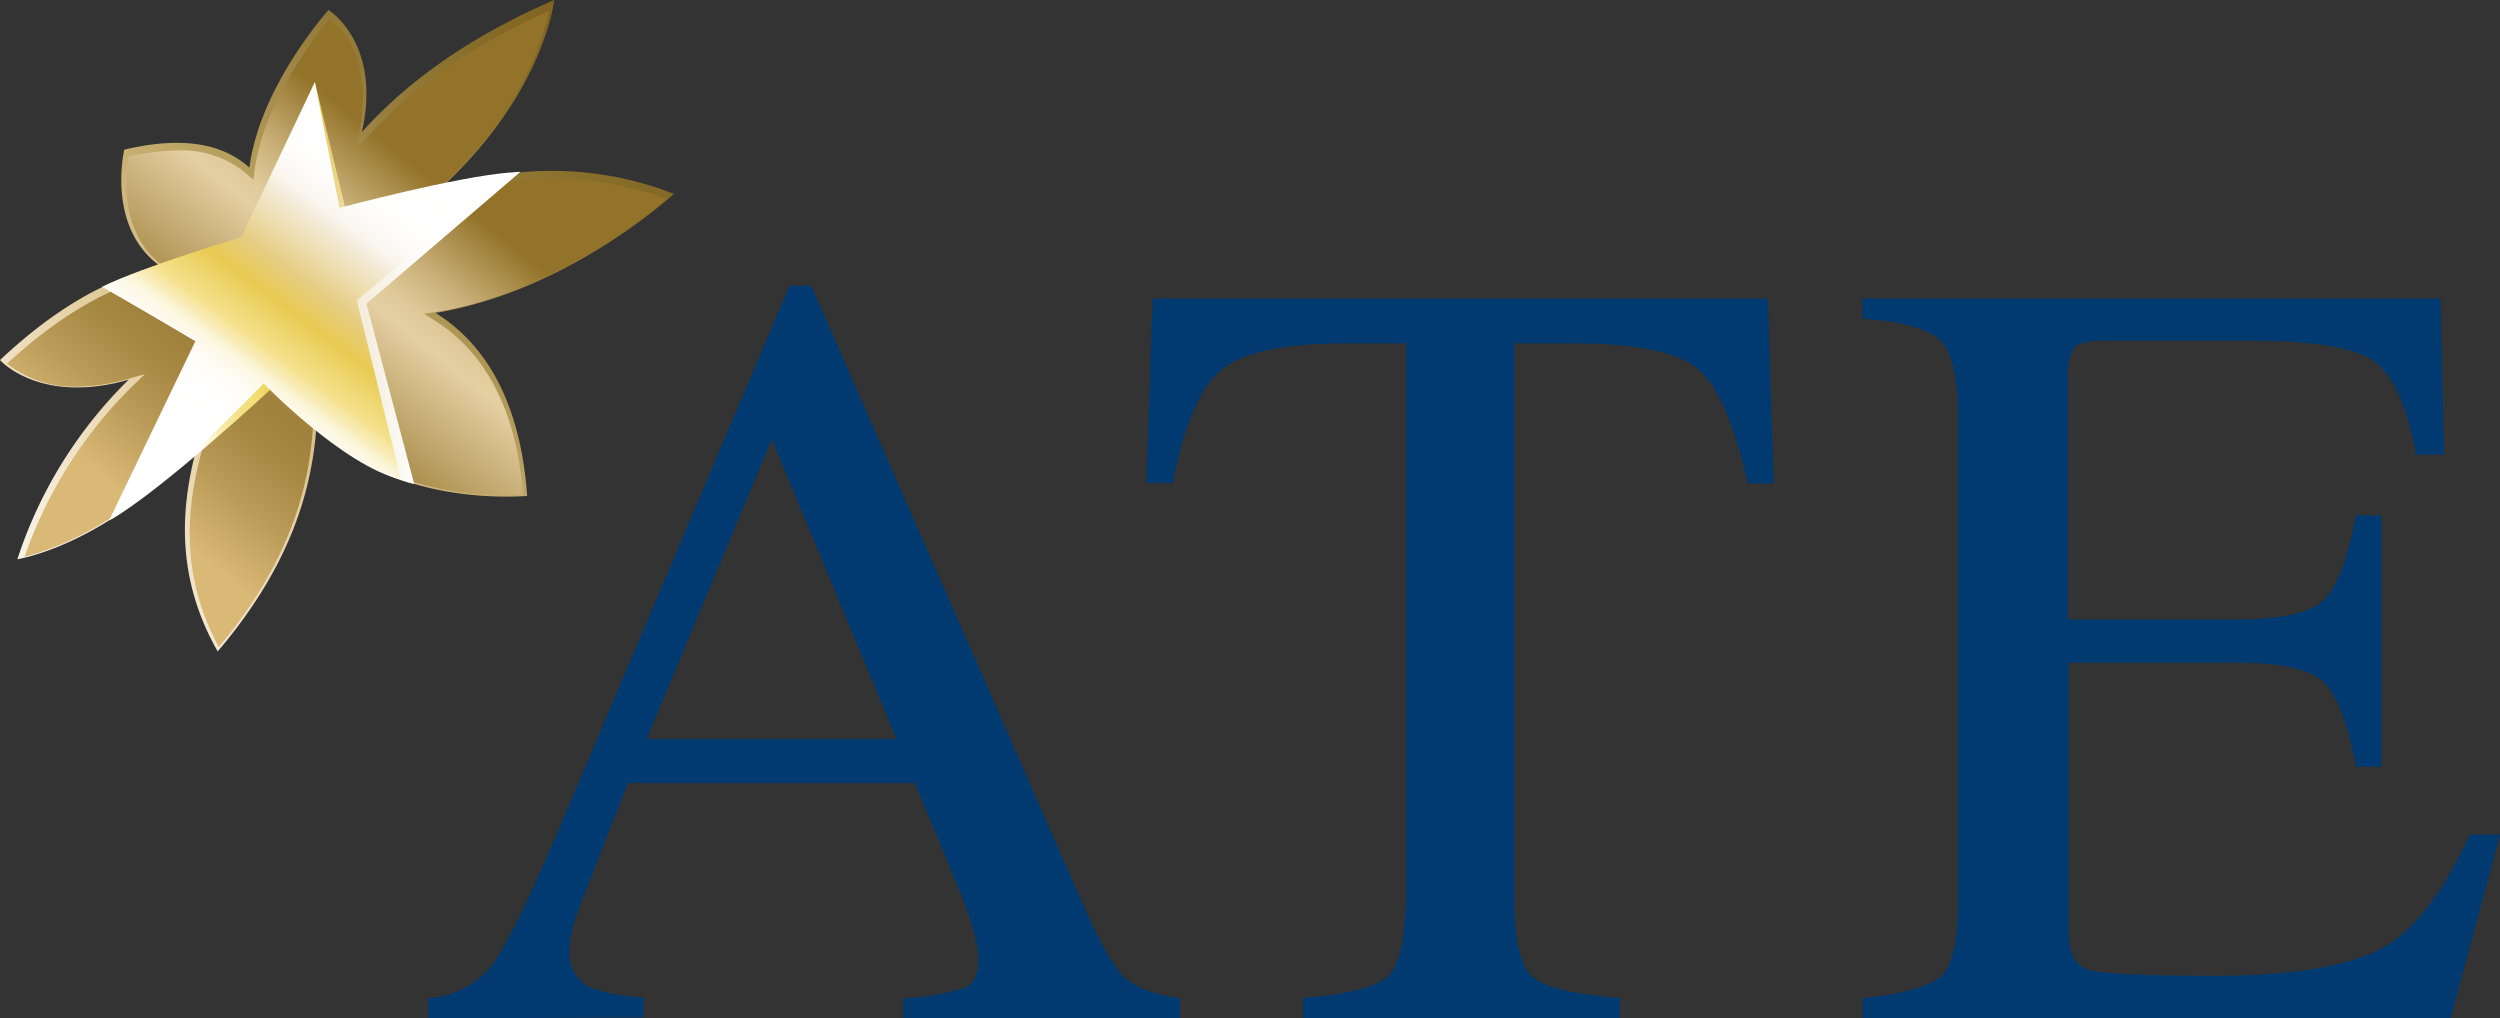 <svg xmlns="http://www.w3.org/2000/svg" xmlns:xlink="http://www.w3.org/1999/xlink" viewBox="0 0 269.41 109.74"><rect x="0" y="0" width="269.41" height="109.74" fill="#333333" stroke="none"/><defs><style>.cls-1{fill:#003a70;}.cls-2{fill:url(#linear-gradient);}.cls-3{fill:url(#New_Gradient_Swatch_39);}.cls-4{fill:url(#New_Gradient_Swatch_38);}.cls-5{fill:url(#New_Gradient_Swatch_37);}</style><linearGradient id="linear-gradient" x1="-96" y1="-35.22" x2="-32.08" y2="-89.01" gradientTransform="translate(104.4 91) rotate(-4.92)" gradientUnits="userSpaceOnUse"><stop offset="0" stop-color="#f8f2e5"/><stop offset="0.07" stop-color="#f5eddb"/><stop offset="0.18" stop-color="#eedfc1"/><stop offset="0.29" stop-color="#e5d0a3"/><stop offset="0.49" stop-color="#c4ac6d"/><stop offset="0.59" stop-color="#b09857"/><stop offset="0.76" stop-color="#957c3a"/><stop offset="0.9" stop-color="#856b27"/><stop offset="1" stop-color="#7f6521"/></linearGradient><linearGradient id="New_Gradient_Swatch_39" x1="17.51" y1="56.81" x2="47.36" y2="20.04" gradientUnits="userSpaceOnUse"><stop offset="0" stop-color="#d9b975"/><stop offset="0.16" stop-color="#ba9b57"/><stop offset="0.29" stop-color="#a68843"/><stop offset="0.38" stop-color="#9f813c"/><stop offset="0.7" stop-color="#e5d0a3"/><stop offset="0.75" stop-color="#dec898"/><stop offset="0.83" stop-color="#cab17a"/><stop offset="0.93" stop-color="#aa8d4b"/><stop offset="1" stop-color="#937329"/></linearGradient><linearGradient id="New_Gradient_Swatch_38" x1="42.53" y1="15.42" x2="87.28" y2="16.49" gradientTransform="matrix(1, -0.02, 0.02, 1, -26.07, 18)" gradientUnits="userSpaceOnUse"><stop offset="0.11" stop-color="#fff"/><stop offset="0.11" stop-color="#fffefb"/><stop offset="0.14" stop-color="#fbf3cd"/><stop offset="0.16" stop-color="#f8eaaa"/><stop offset="0.19" stop-color="#f6e490"/><stop offset="0.21" stop-color="#f4e080"/><stop offset="0.23" stop-color="#f4df7b"/><stop offset="0.24" stop-color="#f3de77"/><stop offset="0.26" stop-color="#f1d969"/><stop offset="0.28" stop-color="#ecd253"/><stop offset="0.3" stop-color="#e7c835"/><stop offset="0.3" stop-color="#e4c327"/><stop offset="0.3" stop-color="#e4c328"/><stop offset="0.34" stop-color="#e6c849"/><stop offset="0.37" stop-color="#e8cb5d"/><stop offset="0.4" stop-color="#e8cc64"/><stop offset="0.41" stop-color="#e9cf6f"/><stop offset="0.44" stop-color="#ecd78d"/><stop offset="0.47" stop-color="#f1e4bc"/><stop offset="0.49" stop-color="#f4ecdb"/><stop offset="0.51" stop-color="#f5eedf"/><stop offset="0.61" stop-color="#fcfbf7"/><stop offset="0.67" stop-color="#fff"/></linearGradient><linearGradient id="New_Gradient_Swatch_37" x1="68.93" y1="23.83" x2="102.37" y2="-20.98" gradientTransform="matrix(0.99, -0.01, 0.01, 1.01, -49.66, 30.01)" gradientUnits="userSpaceOnUse"><stop offset="0.14" stop-color="#fff"/><stop offset="0.21" stop-color="#fffefd"/><stop offset="0.24" stop-color="#fefdf6"/><stop offset="0.27" stop-color="#fdf9e9"/><stop offset="0.29" stop-color="#fbf5d7"/><stop offset="0.3" stop-color="#f9efc0"/><stop offset="0.32" stop-color="#f7e7a4"/><stop offset="0.33" stop-color="#f5e28f"/><stop offset="0.42" stop-color="#e8ca51"/><stop offset="0.43" stop-color="#e8cb5c"/><stop offset="0.48" stop-color="#e6cd83"/><stop offset="0.53" stop-color="#eddcac"/><stop offset="0.59" stop-color="#f4ecdb"/><stop offset="0.61" stop-color="#f9f4eb"/><stop offset="0.64" stop-color="#fcfaf6"/><stop offset="0.68" stop-color="#fefefd"/><stop offset="0.79" stop-color="#fff"/></linearGradient></defs><title>Asset 6</title><g id="Layer_2" data-name="Layer 2"><g id="Layer_1-2" data-name="Layer 1"><path class="cls-1" d="M46.12,109.74v-2.17a9.49,9.49,0,0,0,6.78-3.41q2.26-2.89,7.76-15.83L85.08,30.8h2.34l29.2,66.46q2.92,6.61,4.67,8.17t5.87,2.14v2.17H97.35v-2.17a26.3,26.3,0,0,0,6.62-1.12c1-.43,1.49-1.51,1.49-3.21a14.13,14.13,0,0,0-.57-3,33.46,33.46,0,0,0-1.61-4.56L98.59,84.38H67.69q-4.56,11.5-5.45,14a13.1,13.1,0,0,0-.89,4,4.15,4.15,0,0,0,2.4,4.1,19,19,0,0,0,5.6,1v2.17ZM96.61,79.63,83.18,47.34,69.68,79.63Z"/><path class="cls-1" d="M124.22,32.17h66.29l.63,19.93h-2.81q-2.06-9.39-5.24-12.23T169.73,37H163.2V97q0,6.78,2.12,8.4t9.27,2.14v2.17H140.42v-2.17q7.44-.57,9.27-2.45t1.83-9.46V37h-6.58q-9.74,0-13.25,2.8t-5.3,12.26h-2.86Z"/><path class="cls-1" d="M200.72,107.57q6.47-.69,8.39-2.31T211,97V44.88q0-6.24-1.89-8.16c-1.26-1.27-4.06-2.07-8.41-2.37V32.17H263L263.4,49h-3c-1-5.17-2.48-8.51-4.47-10s-6.41-2.28-13.28-2.28h-16c-1.73,0-2.79.28-3.19.83a5.69,5.69,0,0,0-.6,3.12V66.75H241q7.5,0,9.56-2.22t3.32-9h2.75V82.61H253.9q-1.32-6.83-3.38-9t-9.5-2.2H222.93v29q0,3.5,2.21,4.12t13.21.63q11.93,0,17.6-2.6t10.2-12.63h3.26l-5.32,19.81H200.72Z"/><path class="cls-2" d="M46.93,33.72c.69-.11,1.37-.24,2-.39,13.39-2.91,23.7-12.44,23.7-12.44a36.16,36.16,0,0,0-22.94-1.13c-.83.23-1.65.48-2.44.76C58.69,10.14,59.72,0,59.72,0,49.72,4.33,43.33,9.42,39,14.23,41.17,4.6,35.4,1.08,35.4,1.08h0S28,9.3,26.88,18.07c-2.57-2.35-6.75-3.55-13.49-1.94,0,0-2,8.47,4,12.64q-.86.16-1.77.42C11.24,30.4,6,33.17,0,38.8c0,0,3.82,4.35,12.39,2.49.48-.11,1-.23,1.48-.38a48,48,0,0,0-12,19.36s10-1.58,19.44-12.45c-1.65,6-2.71,13.84,2.15,22.38h0c8.29-9.73,10.25-18.14,10.67-24.63,7.61,9.31,22.68,7.87,22.68,7.87C56,42.19,51.53,36.57,46.93,33.72Z"/><path class="cls-3" d="M23.59,69.75C19.12,61.46,20.28,54,21.81,48.31l.54-2L21,47.88C13.35,56.74,5.19,59.37,2.65,60A47.65,47.65,0,0,1,14.26,41.63l1.37-1.32-1.82.53c-.49.14-1,.26-1.46.36a19,19,0,0,1-4,.46,11.59,11.59,0,0,1-7.6-2.47C5.91,34.44,11,31.36,15.8,30c.57-.16,1.16-.3,1.73-.41l1.1-.21-.91-.64c-5.06-3.53-4.14-10.39-3.87-11.87a24.1,24.1,0,0,1,5.26-.65,10.8,10.8,0,0,1,7.52,2.55l.67.61.12-.9c.95-7.57,6.79-14.85,8.13-16.42,1.15.89,4.86,4.47,3.1,12.42l-.39,1.76,1.2-1.34C44.34,9.45,51,4.82,59.17,1.16c-.52,2.6-2.87,11-12.13,19.38l-1.69,1.54,2.17-.74c.78-.27,1.59-.53,2.41-.75a35.73,35.73,0,0,1,9.6-1.33,37.12,37.12,0,0,1,12.31,2.17c-2.37,2-11.58,9.36-22.9,11.82-.68.15-1.36.27-2,.38l-1.25.19,1.08.67c5.65,3.51,8.89,9.86,9.61,18.89-.38,0-1,0-1.71,0-4.13,0-14.36-.76-20.1-7.78l-.76-.92-.08,1.19c-.35,5.46-1.79,13.83-10.12,23.83Z"/><path class="cls-4" d="M56.08,18.52c-3.44,0-18.8,4.2-18.8,4.2L33.93,8.84,26.63,26s-10.51,3-15,5.21l10.17,6L11.91,56C17.18,53.08,29.3,41.84,29.3,41.84h0s9,9,15.34,10.32L39.49,32.72Z"/><path class="cls-5" d="M55,18.59C49.31,19,36.59,22.4,36.59,22.4L33.93,8.84,26,25.56s-10.56,3.15-15,5.35l10.09,5.78L11.76,56.08C16.93,53.23,28.4,41.32,28.4,41.32h0s8.49,8.8,14.82,10.38L38.44,32.35Z"/></g></g></svg>